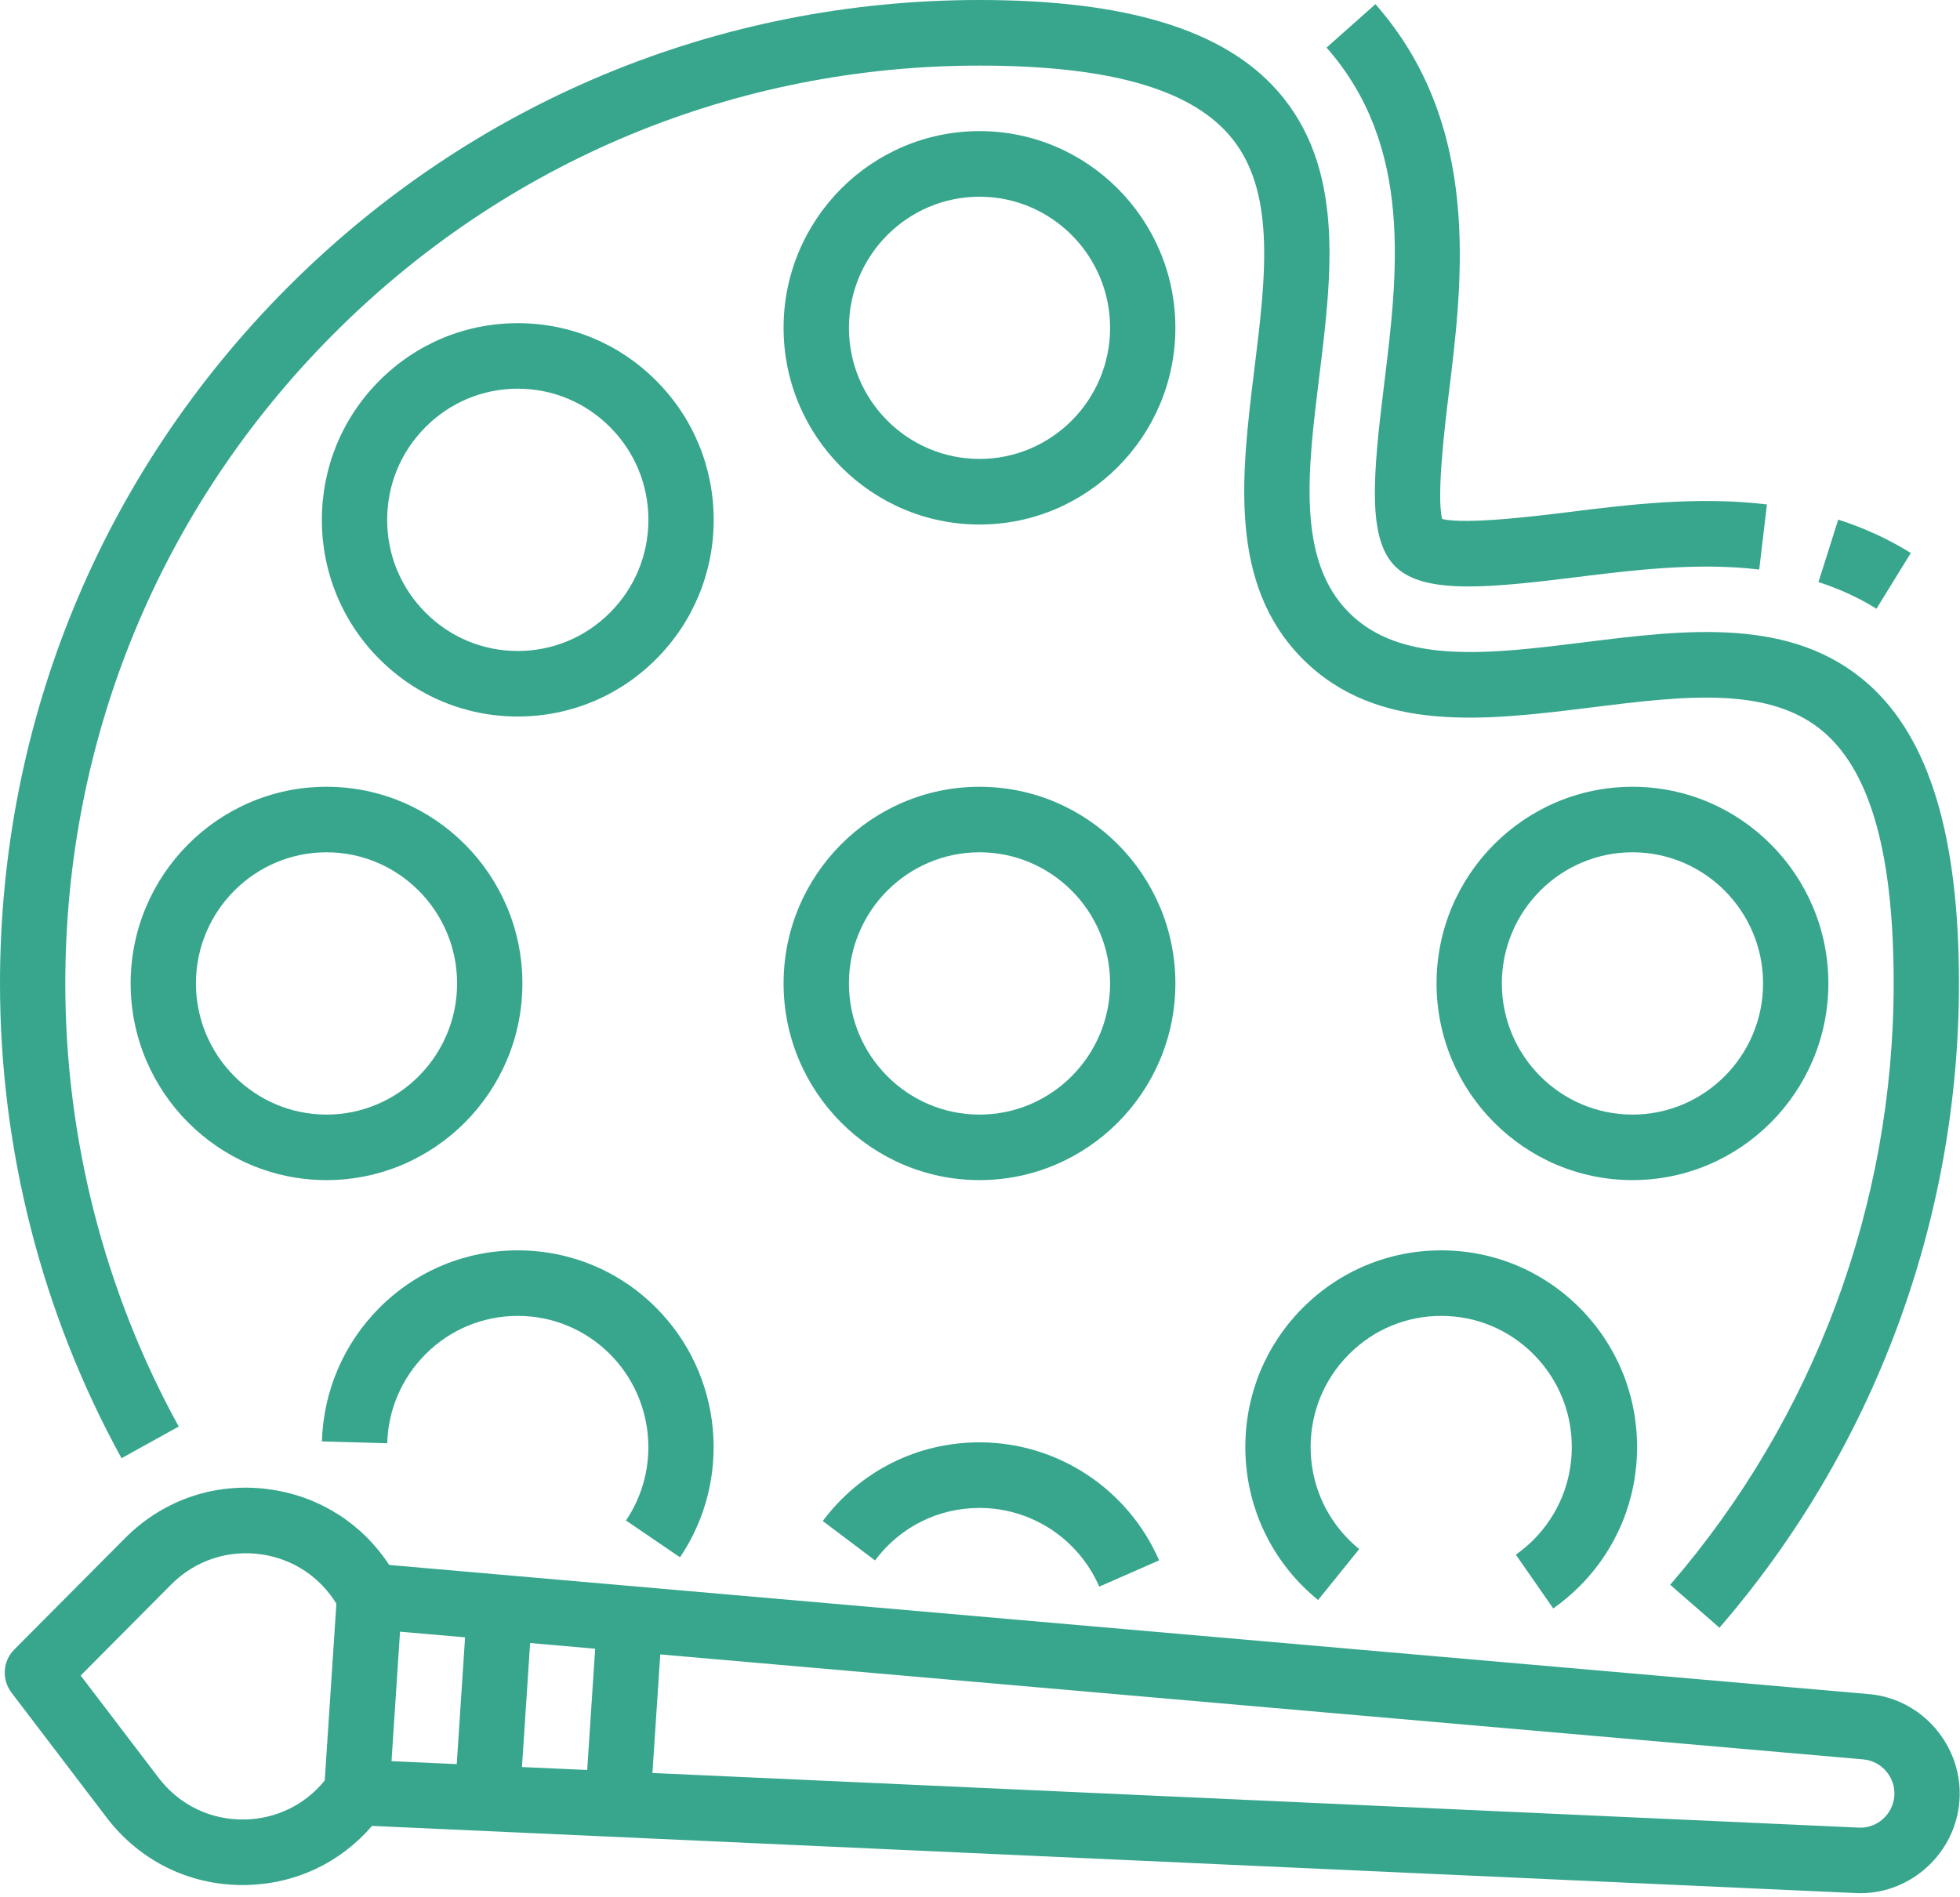<svg width="125" height="121" viewBox="0 0 125 121" fill="none" xmlns="http://www.w3.org/2000/svg">
<path d="M120.813 114.539C120.734 115.711 119.727 116.633 118.551 116.574L41.609 113.09L42.109 105.527L118.836 112.223C120.004 112.328 120.891 113.363 120.813 114.539ZM25.512 104.078L29.66 104.437L29.129 112.523L24.969 112.336L25.512 104.078ZM15.637 116.055C13.453 116.109 11.438 115.137 10.109 113.391L5.145 106.875L10.918 101.066C12.465 99.516 14.586 98.82 16.75 99.156C18.73 99.469 20.418 100.602 21.453 102.293L20.711 113.566C19.465 115.105 17.645 116.008 15.637 116.055ZM37.957 105.164L37.449 112.898L33.289 112.711L33.809 104.801L37.957 105.164ZM119.195 108.059L24.82 99.82C23.133 97.238 20.484 95.512 17.391 95.027C13.902 94.477 10.469 95.602 7.973 98.113L0.91 105.215C0.172 105.957 0.098 107.129 0.73 107.961L6.801 115.934C8.895 118.68 12.043 120.238 15.469 120.238C15.559 120.238 15.648 120.238 15.734 120.234C18.867 120.164 21.719 118.801 23.727 116.465L118.363 120.75C118.457 120.754 118.551 120.758 118.645 120.758C121.941 120.758 124.75 118.145 124.969 114.812C125.191 111.387 122.602 108.355 119.195 108.059Z" fill="#37A68D"/>
<path d="M121.863 35.273C120.438 34.387 118.883 33.672 117.234 33.145L115.973 37.129C117.293 37.551 118.539 38.121 119.672 38.828L121.863 35.273Z" fill="#37A68D"/>
<path d="M88.269 24.555C87.547 30.391 87.207 34.348 88.969 36.117C89.918 37.066 91.492 37.406 93.648 37.406C95.508 37.406 97.793 37.156 100.484 36.82C104.125 36.367 108.25 35.855 112.195 36.328L112.688 32.176C108.238 31.641 103.848 32.188 99.969 32.672C98.137 32.898 93.457 33.48 91.973 33.102C91.594 31.609 92.176 26.906 92.402 25.066C93.289 17.855 94.508 7.977 87.719 0.266L84.602 3.035C90.144 9.332 89.148 17.418 88.269 24.555Z" fill="#37A68D"/>
<path d="M11.398 90.992C6.664 82.391 4.164 72.617 4.164 62.727C4.164 47.09 10.23 32.387 21.242 21.332C32.254 10.273 46.895 4.184 62.469 4.184C70.562 4.184 75.762 5.617 78.359 8.574C81.418 12.047 80.731 17.621 80 23.527C79.172 30.27 78.312 37.242 83.078 42.031C87.852 46.82 94.793 45.957 101.508 45.121C107.387 44.391 112.938 43.699 116.398 46.77C119.34 49.379 120.77 54.602 120.77 62.727C120.77 76.828 115.707 90.449 106.516 101.086L109.66 103.824C119.508 92.43 124.934 77.836 124.934 62.727C124.934 53.332 123.043 47.086 119.156 43.637C114.289 39.316 107.531 40.156 100.996 40.973C95.012 41.715 89.356 42.418 86.027 39.07C82.695 35.727 83.394 30.051 84.133 24.039C84.945 17.477 85.781 10.691 81.481 5.805C78.043 1.898 71.824 0 62.469 0C45.781 0 30.098 6.527 18.297 18.375C6.5 30.223 0 45.973 0 62.727C0 73.324 2.68 83.793 7.75 93.012L11.398 90.992Z" fill="#37A68D"/>
<path d="M62.469 29.273C57.875 29.273 54.141 25.523 54.141 20.91C54.141 16.297 57.875 12.547 62.469 12.547C67.059 12.547 70.797 16.297 70.797 20.91C70.797 25.523 67.059 29.273 62.469 29.273ZM62.469 8.363C55.578 8.363 49.973 13.992 49.973 20.91C49.973 27.828 55.578 33.457 62.469 33.457C69.356 33.457 74.961 27.828 74.961 20.91C74.961 13.992 69.356 8.363 62.469 8.363Z" fill="#37A68D"/>
<path d="M62.469 71.094C57.875 71.094 54.141 67.34 54.141 62.727C54.141 58.117 57.875 54.363 62.469 54.363C67.059 54.363 70.797 58.117 70.797 62.727C70.797 67.34 67.059 71.094 62.469 71.094ZM62.469 50.184C55.578 50.184 49.973 55.809 49.973 62.727C49.973 69.644 55.578 75.273 62.469 75.273C69.356 75.273 74.961 69.644 74.961 62.727C74.961 55.809 69.356 50.184 62.469 50.184Z" fill="#37A68D"/>
<path d="M38.91 39.07C37.336 40.652 35.246 41.523 33.02 41.523C30.797 41.523 28.703 40.652 27.133 39.07C25.559 37.492 24.691 35.391 24.691 33.16C24.691 30.926 25.559 28.824 27.133 27.246C28.703 25.664 30.797 24.793 33.02 24.793C35.246 24.793 37.336 25.664 38.91 27.246C40.484 28.824 41.352 30.926 41.352 33.16C41.352 35.391 40.484 37.492 38.91 39.07ZM41.855 24.289C39.496 21.918 36.359 20.613 33.02 20.613C29.684 20.613 26.547 21.918 24.188 24.289C21.828 26.656 20.527 29.809 20.527 33.16C20.527 36.508 21.828 39.66 24.188 42.031C26.547 44.398 29.684 45.703 33.02 45.703C36.359 45.703 39.496 44.398 41.855 42.031C44.215 39.66 45.516 36.508 45.516 33.16C45.516 29.809 44.215 26.656 41.855 24.289Z" fill="#37A68D"/>
<path d="M20.824 71.094C16.23 71.094 12.496 67.34 12.496 62.727C12.496 58.117 16.23 54.363 20.824 54.363C25.414 54.363 29.152 58.117 29.152 62.727C29.152 67.34 25.414 71.094 20.824 71.094ZM33.316 62.727C33.316 55.809 27.711 50.184 20.824 50.184C13.934 50.184 8.332 55.809 8.332 62.727C8.332 69.644 13.934 75.273 20.824 75.273C27.711 75.273 33.316 69.644 33.316 62.727Z" fill="#37A68D"/>
<path d="M43.367 99.332C46.723 94.363 46.086 87.676 41.855 83.426C39.496 81.059 36.359 79.754 33.02 79.754C29.684 79.754 26.547 81.059 24.188 83.426C21.922 85.703 20.625 88.727 20.531 91.941L24.695 92.059C24.754 89.918 25.621 87.902 27.133 86.383C28.703 84.805 30.797 83.934 33.02 83.934C35.246 83.934 37.336 84.805 38.91 86.383C41.73 89.219 42.156 93.676 39.922 96.984L43.367 99.332Z" fill="#37A68D"/>
<path d="M52.473 97.019L55.805 99.531C57.395 97.402 59.824 96.184 62.469 96.184C65.781 96.184 68.777 98.152 70.106 101.203L73.922 99.527C71.93 94.957 67.434 92 62.469 92C58.5 92 54.859 93.828 52.473 97.019Z" fill="#37A68D"/>
<path d="M96.672 99.164L99.059 102.594C99.66 102.172 100.227 101.691 100.75 101.168C103.109 98.801 104.406 95.648 104.406 92.297C104.406 88.949 103.109 85.797 100.75 83.426C98.387 81.059 95.254 79.754 91.914 79.754C88.578 79.754 85.441 81.059 83.078 83.426C80.719 85.797 79.422 88.949 79.422 92.297C79.422 95.648 80.719 98.801 83.078 101.168C83.391 101.48 83.719 101.777 84.062 102.055L86.684 98.809C86.453 98.621 86.234 98.422 86.023 98.211C84.453 96.633 83.586 94.531 83.586 92.297C83.586 90.062 84.453 87.965 86.027 86.387C87.598 84.805 89.691 83.934 91.914 83.934C94.141 83.934 96.231 84.805 97.805 86.387C99.375 87.965 100.242 90.062 100.242 92.297C100.242 94.531 99.375 96.633 97.805 98.211C97.457 98.562 97.074 98.883 96.672 99.164Z" fill="#37A68D"/>
<path d="M104.113 71.094C99.519 71.094 95.781 67.34 95.781 62.727C95.781 58.117 99.519 54.363 104.113 54.363C108.703 54.363 112.441 58.117 112.441 62.727C112.441 67.34 108.703 71.094 104.113 71.094ZM116.605 62.727C116.605 55.809 111 50.184 104.113 50.184C97.223 50.184 91.617 55.809 91.617 62.727C91.617 69.644 97.223 75.273 104.113 75.273C111 75.273 116.605 69.644 116.605 62.727Z" fill="#37A68D"/>
</svg>
